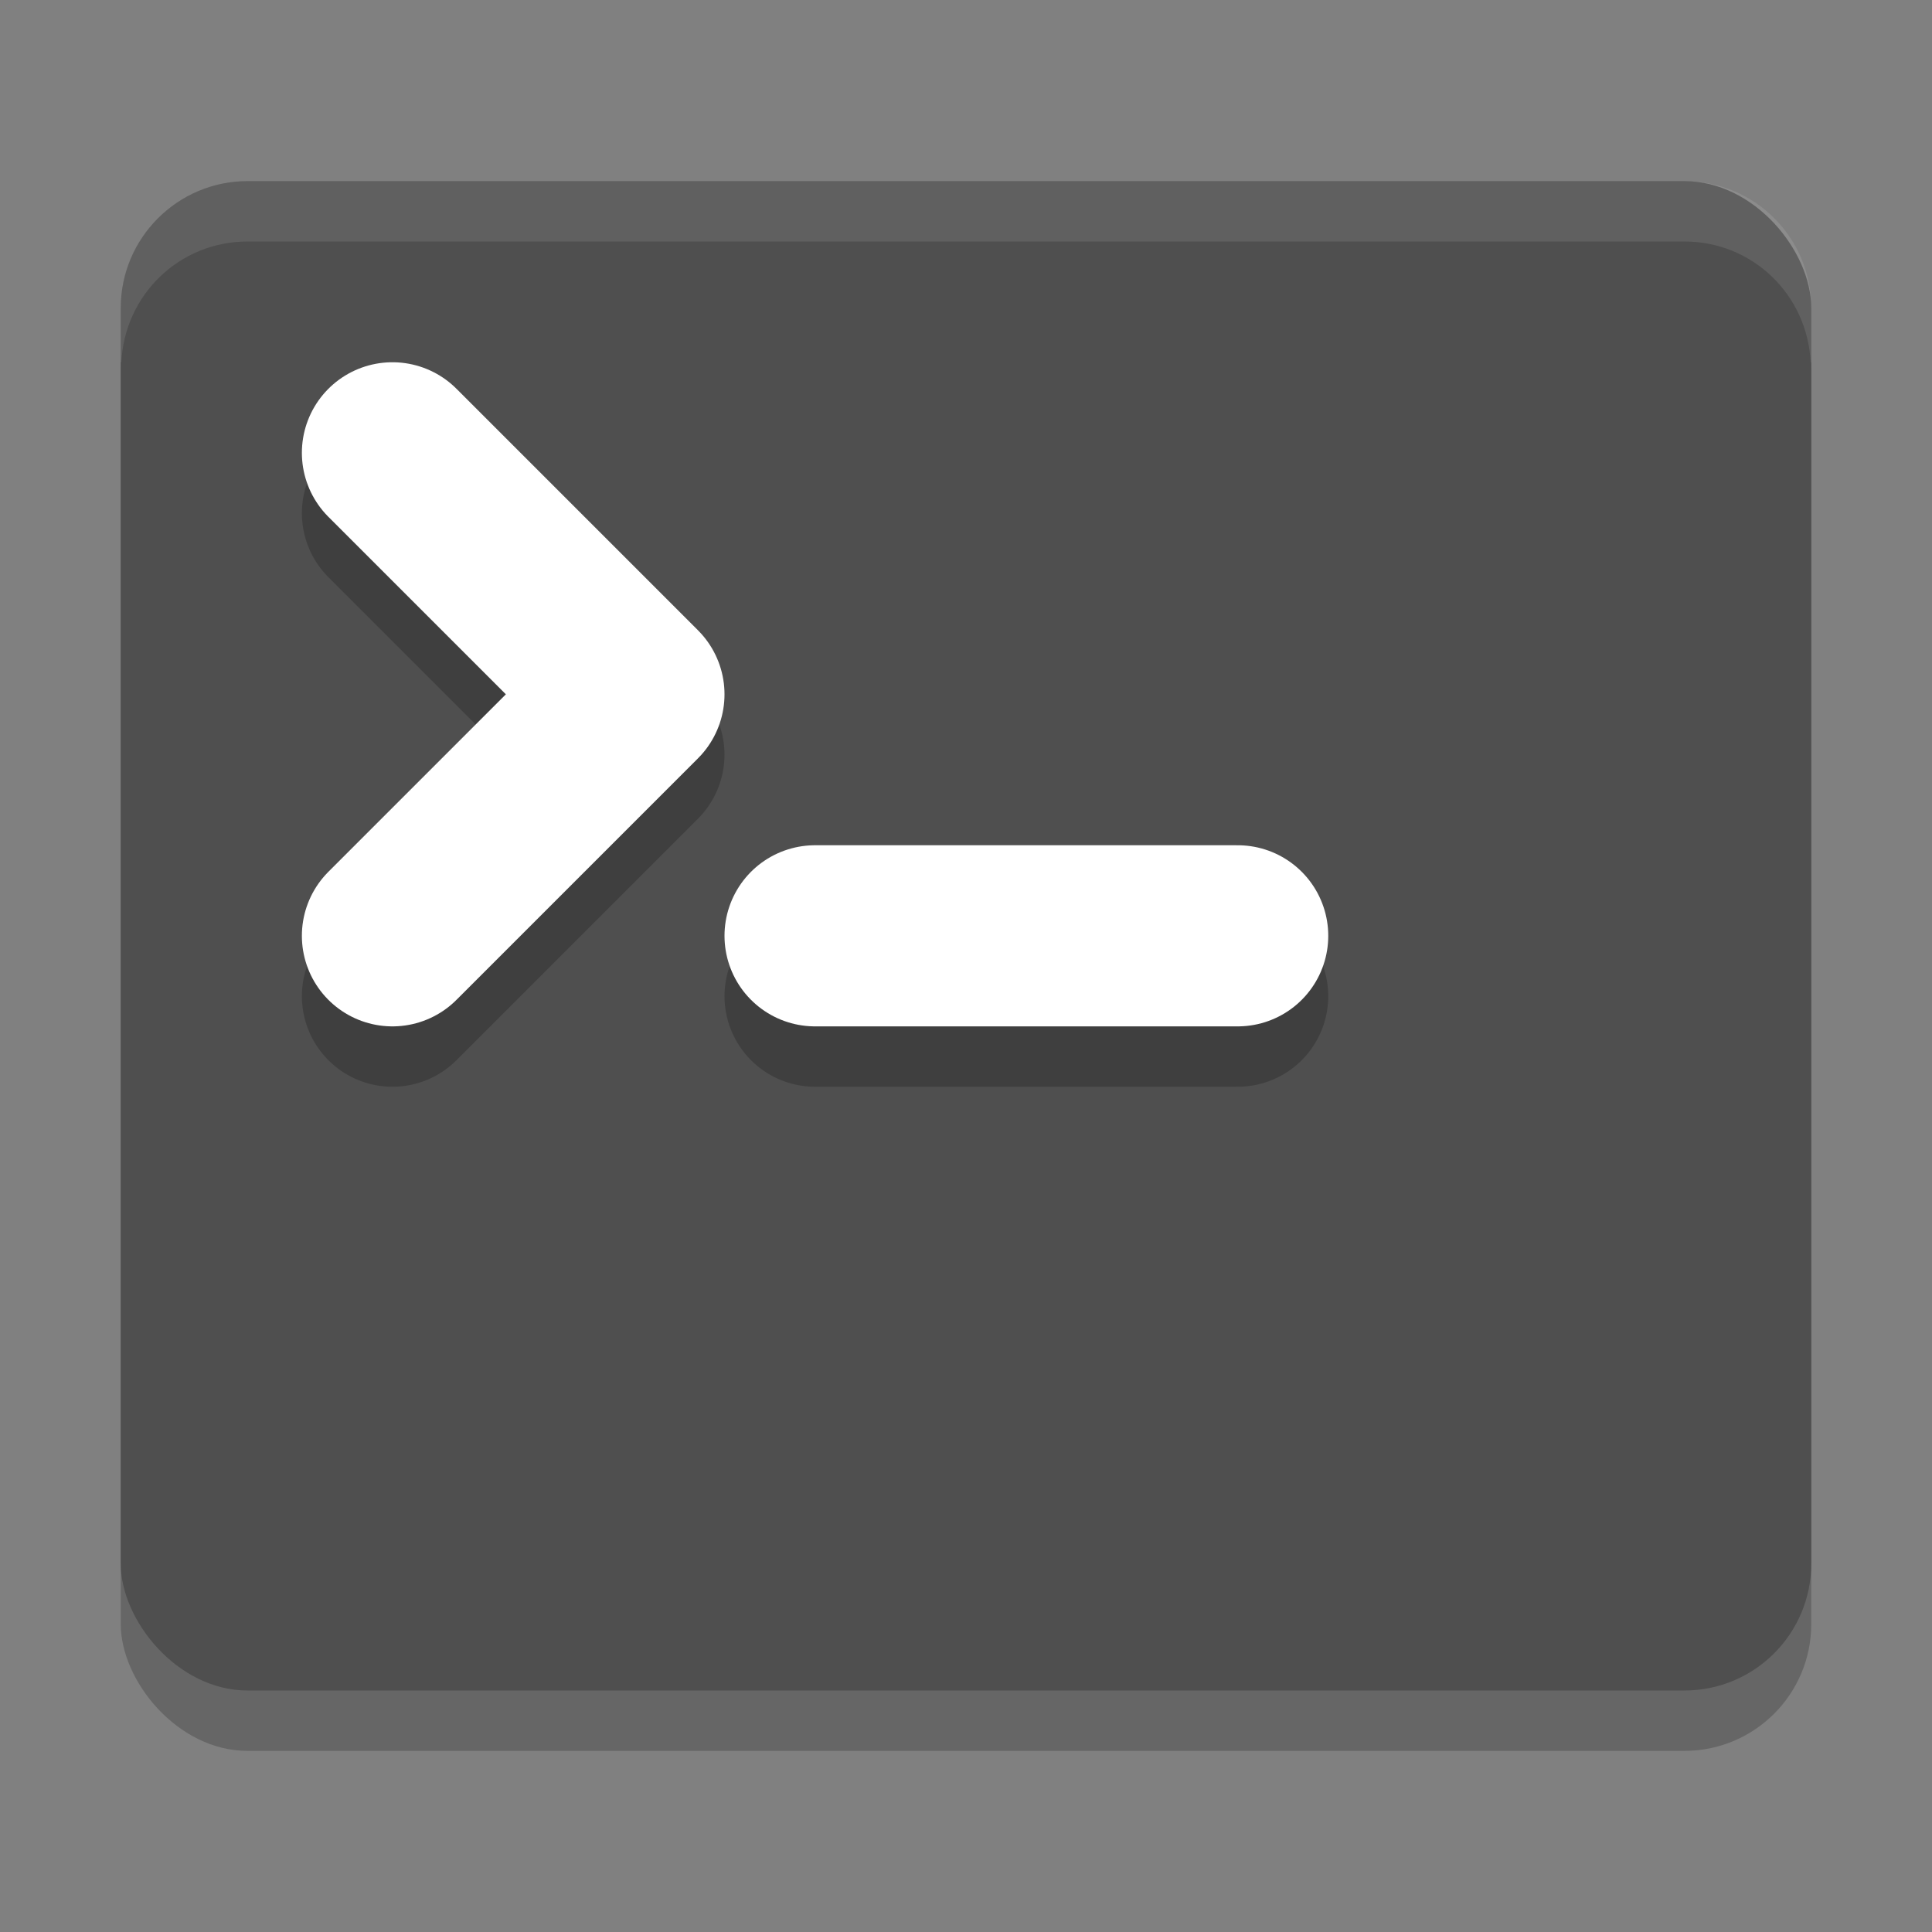 <svg xmlns="http://www.w3.org/2000/svg" width="32" height="32" version="1">
 <rect width="100%" height="100%" fill="#808080" stroke="none"/>
 <rect style="opacity:0.2" width="28" height="25" x="2" y="4" rx="2.1" ry="2.1"/>
 <rect style="fill:#4f4f4f" width="28" height="25" x="2" y="3" rx="2.1" ry="2.1"/>
 <path style="opacity:0.2;fill:none;stroke:#000000;stroke-width:3;stroke-linecap:round;stroke-linejoin:round" d="m 6.5,8.5 4,4 -4,4"/>
 <path style="fill:none;stroke:#ffffff;stroke-width:3;stroke-linecap:round;stroke-linejoin:round" d="m 6.5,7.5 4,4 -4,4"/>
 <path style="fill:#ffffff;opacity:0.1" d="M 4.1 3 C 2.936 3 2 3.936 2 5.1 L 2 6 L 2.01 6 C 2.063 4.884 2.97 4 4.1 4 L 27.9 4 C 29.03 4 29.937 4.884 29.99 6 L 30 6 L 30 5.1 C 30 3.936 29.064 3 27.9 3 L 4.1 3 z"/>
 <path style="opacity:0.2;fill:none;stroke:#000000;stroke-width:3;stroke-linecap:round;stroke-linejoin:round" d="m 13.5,16.5 h 7"/>
 <path style="fill:none;stroke:#ffffff;stroke-width:3;stroke-linecap:round;stroke-linejoin:round" d="m 13.5,15.5 h 7"/>
</svg>
